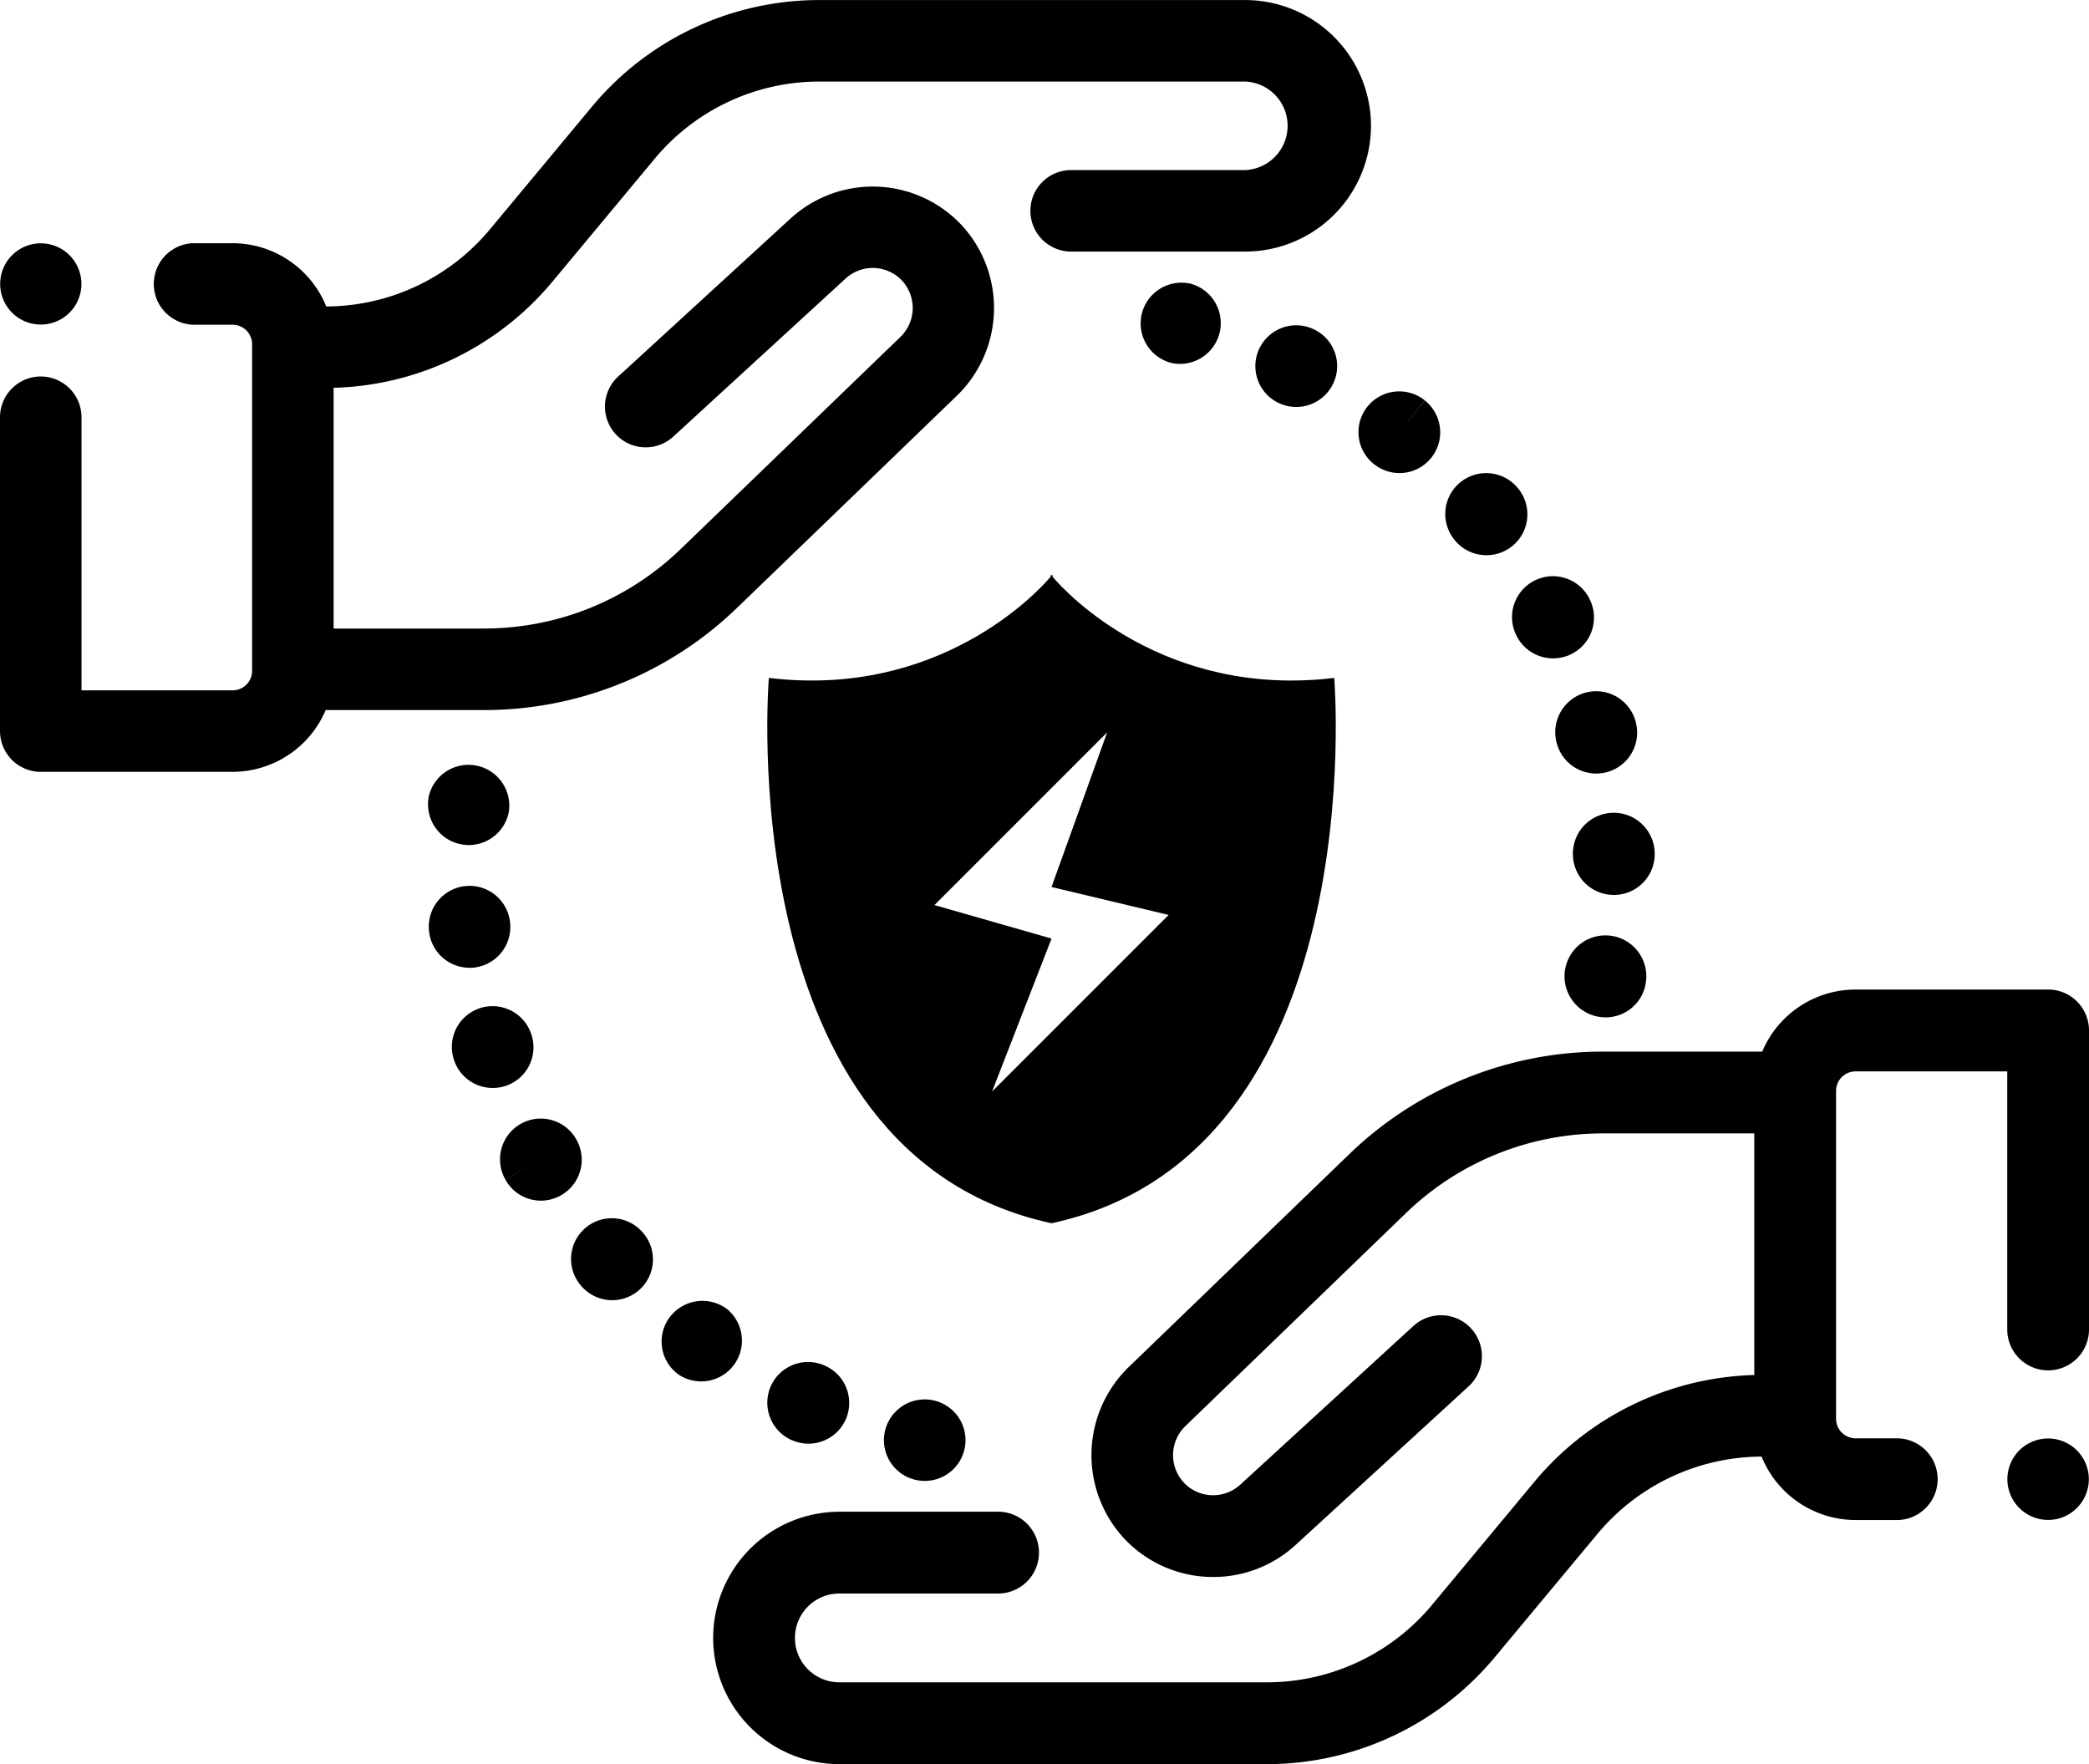 <svg xmlns="http://www.w3.org/2000/svg" width="49.882" height="42.124" viewBox="1092 1296.574 49.882 42.124"><g data-name="Group 630"><path d="M1112.042 1332.67h3.79a.976.976 0 0 1 0 1.954h-3.79a1.06 1.06 0 0 0 0 2.12h10.2a5.131 5.131 0 0 0 3.956-1.853l2.439-2.933a7.076 7.076 0 0 1 5.252-2.552v-5.769h-3.595a6.768 6.768 0 0 0-4.729 1.91l-5.263 5.082a.964.964 0 0 0-.04 1.34.96.96 0 0 0 1.353.056l4.134-3.789a.976.976 0 1 1 1.32 1.44l-4.133 3.789a2.897 2.897 0 0 1-1.968.764 2.903 2.903 0 0 1-2.14-.936 2.928 2.928 0 0 1 .117-4.07l5.265-5.082a8.713 8.713 0 0 1 6.084-2.457h3.785a2.42 2.42 0 0 1 2.23-1.482h4.597c.54 0 .976.438.976.977v7.14a.976.976 0 0 1-1.952 0v-6.163h-3.62a.467.467 0 0 0-.468.467v7.827c0 .258.209.468.468.468h1.013a.976.976 0 0 1 0 1.951h-1.013a2.425 2.425 0 0 1-2.246-1.515 5.126 5.126 0 0 0-3.925 1.853l-2.44 2.931a7.082 7.082 0 0 1-5.457 2.56h-10.2a3.017 3.017 0 0 1-3.013-3.013 3.017 3.017 0 0 1 3.013-3.014" fill-rule="evenodd" data-name="Path 305"/><path d="M1092.973 1305.564c.537 0 .973.436.973.973v6.521h3.609a.466.466 0 0 0 .465-.465v-7.8a.466.466 0 0 0-.465-.465h-.94a.974.974 0 0 1 0-1.947h.94a2.42 2.42 0 0 1 2.236 1.511 5.109 5.109 0 0 0 3.911-1.846l2.43-2.921a7.056 7.056 0 0 1 5.438-2.55h10.164a3.007 3.007 0 0 1 3.003 3.003 3.006 3.006 0 0 1-3.003 3.003h-4.157a.973.973 0 0 1 0-1.946h4.157a1.058 1.058 0 0 0 0-2.114h-10.164a5.113 5.113 0 0 0-3.941 1.848l-2.43 2.921a7.044 7.044 0 0 1-5.233 2.544v5.748h3.582c1.766 0 3.44-.675 4.71-1.902l5.247-5.065a.962.962 0 0 0 .038-1.336.959.959 0 0 0-1.349-.056l-4.118 3.777a.973.973 0 0 1-1.315-1.435l4.12-3.777a2.907 2.907 0 0 1 4.091.172 2.918 2.918 0 0 1-.115 4.055l-5.248 5.064a8.684 8.684 0 0 1-6.06 2.45h-3.772a2.42 2.42 0 0 1-2.222 1.475h-4.582a.974.974 0 0 1-.973-.973v-7.494c0-.537.436-.973.973-.973" fill-rule="evenodd" data-name="Path 306"/><path d="M1110.408 1329.668a.973.973 0 0 1 1.285-.487.972.972 0 1 1-.776 1.784l-.022-.008a.977.977 0 0 1-.487-1.29" fill-rule="evenodd" data-name="Path 307"/><path d="M1107.989 1328.03a.978.978 0 0 1 1.363-.205.974.974 0 0 1-1.15 1.57l-.012-.01a.967.967 0 0 1-.201-1.355" fill-rule="evenodd" data-name="Path 308"/><path d="M1113.128 1330.76a.975.975 0 0 1 1.15-.751.973.973 0 0 1-.372 1.91l-.029-.006a.972.972 0 0 1-.749-1.152" fill-rule="evenodd" data-name="Path 309"/><path d="m1106.491 1326.742.118-.105-.11.096-.008.01Zm-.534-.828c-.399.36-.43.973-.072 1.372a.972.972 0 0 0 1.467-1.278l-.02-.023a.972.972 0 0 0-1.375-.071" fill-rule="evenodd" data-name="Path 310"/><path d="M1103.48 1320.64a.975.975 0 0 1 1.214.652.97.97 0 0 1-.93 1.26.972.972 0 0 1-.929-.687l-.004-.014a.97.97 0 0 1 .649-1.21" fill-rule="evenodd" data-name="Path 311"/><path d="m1102.234 1315.619.006-.037a.974.974 0 0 1 1.907.392.973.973 0 0 1-1.913-.355" fill-rule="evenodd" data-name="Path 312"/><path d="M1103.126 1317.73a.974.974 0 0 1 1.058.922.975.975 0 0 1-.914 1.03h-.059a.972.972 0 0 1-.969-.901.973.973 0 0 1 .884-1.051" fill-rule="evenodd" data-name="Path 313"/><path d="M1104.433 1323.41a.972.972 0 0 1 1.326.367l.013.023a.977.977 0 0 1-.855 1.443.966.966 0 0 1-.85-.505l.845-.481-.846.479a.973.973 0 0 1 .367-1.326" fill-rule="evenodd" data-name="Path 314"/><path d="M1122.08 1304.879a.975.975 0 0 1 1.305-.436l.01.005a.97.97 0 0 1 .43 1.304.976.976 0 0 1-1.746-.873" fill-rule="evenodd" data-name="Path 315"/><path d="M1119.264 1304.068a.975.975 0 0 1 1.176-.717l.023.007a.974.974 0 0 1-.482 1.885.975.975 0 0 1-.717-1.175" fill-rule="evenodd" data-name="Path 316"/><path d="M1124.653 1306.282a.975.975 0 0 1 1.368-.149l-.604.763.606-.76a.972.972 0 1 1-1.212 1.522l-.013-.01a.973.973 0 0 1-.145-1.366" fill-rule="evenodd" data-name="Path 317"/><path d="M1129.856 1313.114a.977.977 0 0 1 1.2.685l.008.036a.976.976 0 0 1-1.896.467.978.978 0 0 1 .688-1.188" fill-rule="evenodd" data-name="Path 318"/><path d="M1130.479 1315.983a.977.977 0 0 1 1.032.956.974.974 0 0 1-.946 1.004h-.03a.977.977 0 0 1-.976-.94.976.976 0 0 1 .92-1.02" fill-rule="evenodd" data-name="Path 319"/><path d="M1128.627 1310.445a.976.976 0 0 1 1.32.412l.014.031a.974.974 0 0 1-.875 1.406.973.973 0 0 1-.874-.54.976.976 0 0 1 .415-1.309" fill-rule="evenodd" data-name="Path 320"/><path d="M1126.864 1308.096a.976.976 0 0 1 1.375.128l.021.024a.976.976 0 0 1-.765 1.583.976.976 0 0 1-.764-.366.977.977 0 0 1 .133-1.37" fill-rule="evenodd" data-name="Path 321"/><path d="M1129.374 1319.713a.976.976 0 1 1 1.922.344l-.001.01a.969.969 0 0 1-1.131.783.979.979 0 0 1-.79-1.137" fill-rule="evenodd" data-name="Path 322"/><path d="M1139.933 1331.894a.972.972 0 1 0 1.945 0 .972.972 0 0 0-1.945 0" fill-rule="evenodd" data-name="Path 323"/><path d="M1092.004 1303.355a.97.97 0 1 0 1.94-.002.97.97 0 0 0-1.94.002" fill-rule="evenodd" data-name="Path 324"/><path d="M1123.86 1312.761c-4.052.488-6.407-2.03-6.727-2.418v-.05l-.024.025c-.007-.013-.02-.025-.02-.025v.05c-.323.387-2.68 2.906-6.73 2.418 0 0-.95 11.357 6.743 13.02h.014c7.693-1.663 6.743-13.02 6.743-13.02Zm-8.171 9.876 1.42-3.652-2.796-.8 4.124-4.124-1.328 3.693 2.796.667-4.216 4.216Z" fill-rule="evenodd" data-name="Path 325"/></g></svg>
